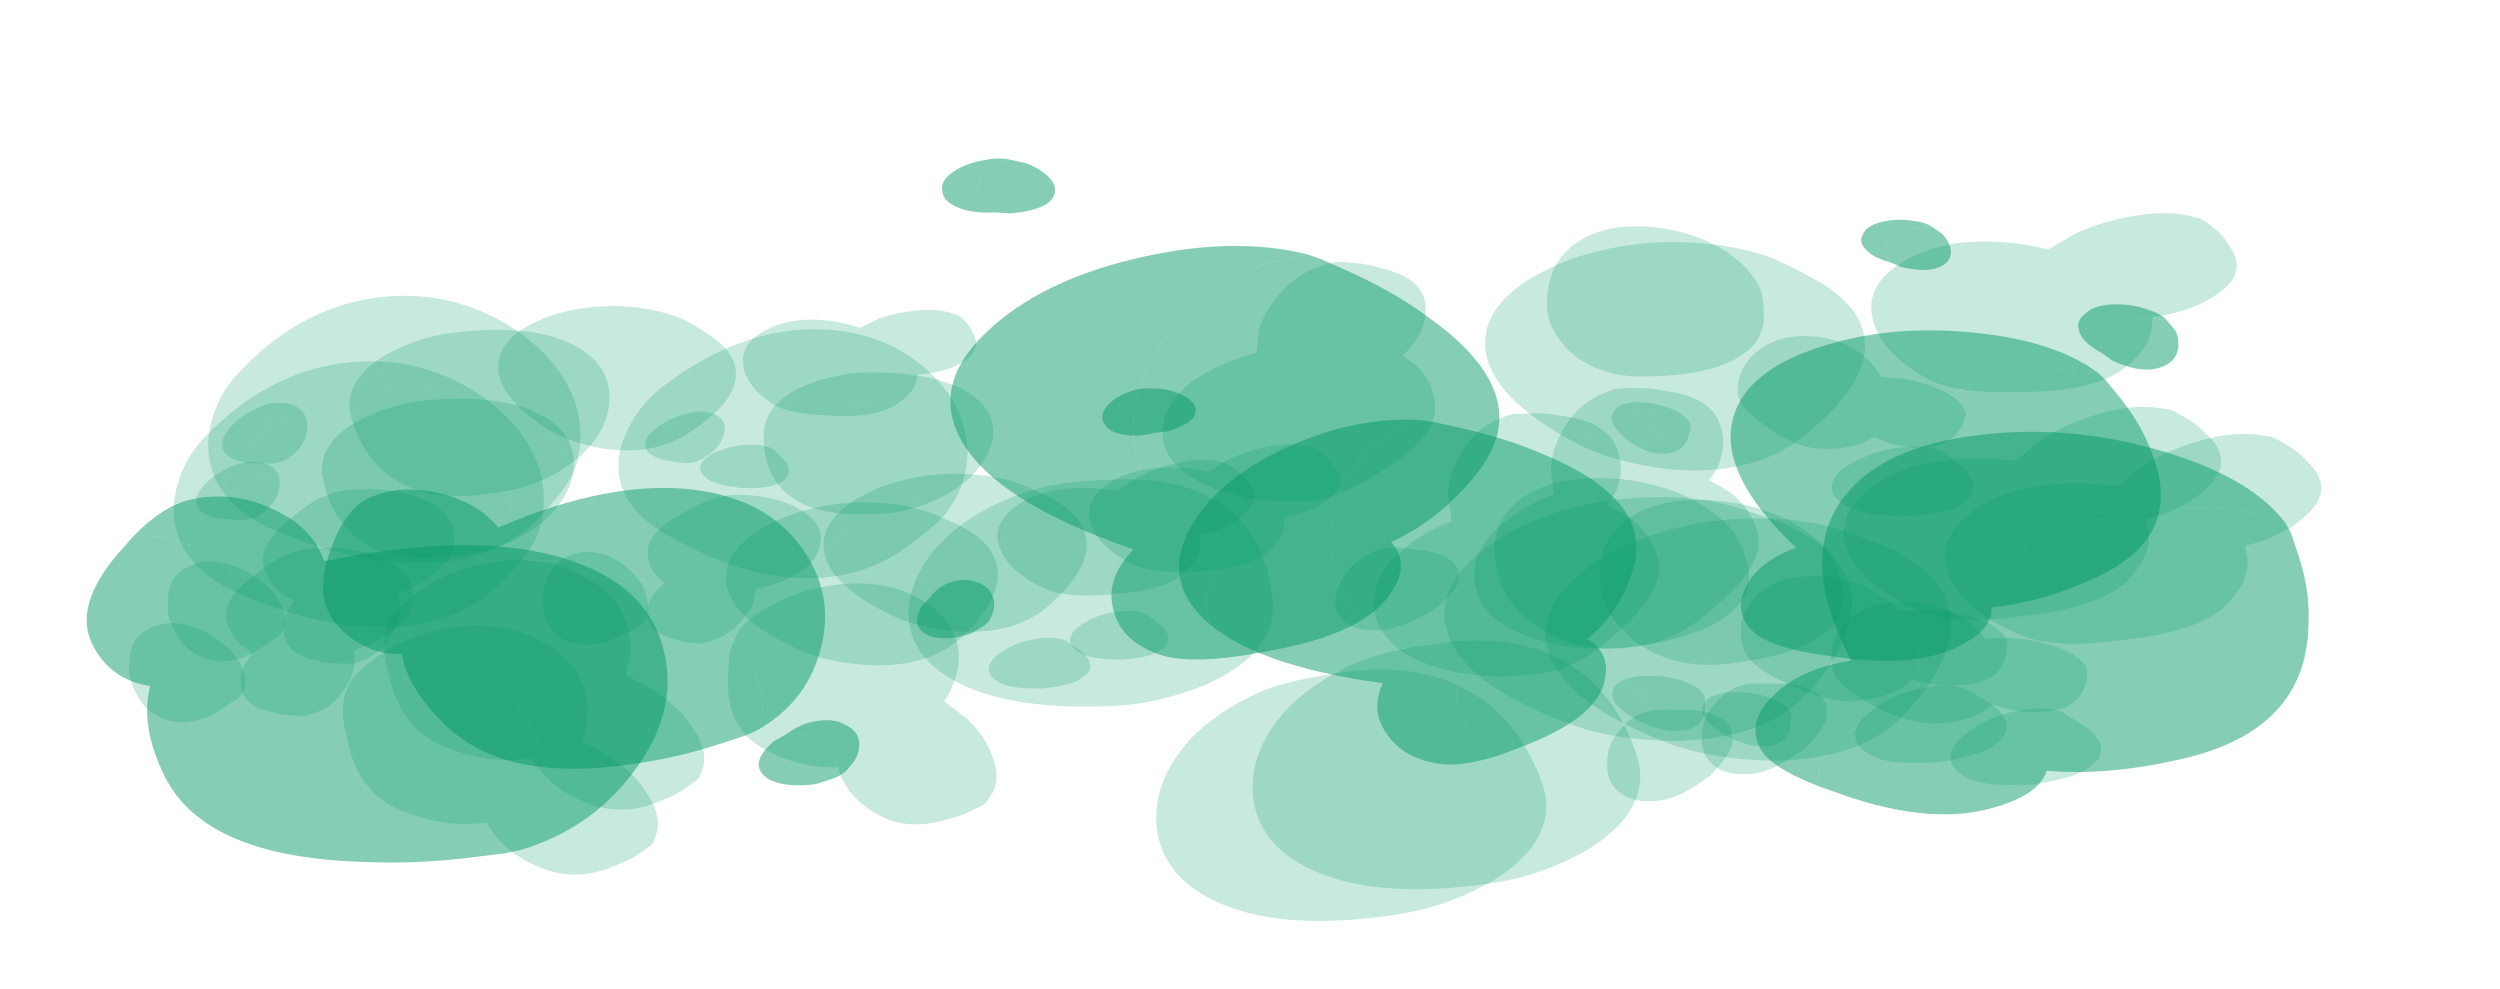 <?xml version="1.0" encoding="UTF-8" standalone="no"?>
<svg xmlns:ffdec="https://www.free-decompiler.com/flash" xmlns:xlink="http://www.w3.org/1999/xlink" ffdec:objectType="frame" height="95.3px" width="240.8px" xmlns="http://www.w3.org/2000/svg">
  <g transform="matrix(1.0, 0.0, 0.0, 1.0, 115.5, 76.6)">
    <use ffdec:characterId="230" height="77.0" transform="matrix(-0.067, -0.312, -0.475, 0.044, -55.517, -10.5)" width="92.05" xlink:href="#sprite0"/>
    <use ffdec:characterId="230" height="77.0" transform="matrix(0.005, -0.285, -0.435, -0.003, -20.213, -14.421)" width="92.05" xlink:href="#sprite0"/>
    <use ffdec:characterId="230" height="77.0" transform="matrix(-0.096, -0.32, -0.487, 0.063, -50.097, -16.762)" width="92.05" xlink:href="#sprite0"/>
    <use ffdec:characterId="228" ffdec:characterName="Animation_Nephit_fla.a_SpirePuff_10" height="88.9" transform="matrix(-0.232, -0.459, -0.7, 0.152, -31.276, -2.134)" width="79.8" xlink:href="#sprite1"/>
    <use ffdec:characterId="230" height="77.0" transform="matrix(-0.289, 0.251, 0.383, 0.19, -13.519, -45.64)" width="92.05" xlink:href="#sprite0"/>
    <use ffdec:characterId="230" height="77.0" transform="matrix(-0.311, 0.199, 0.304, 0.204, -42.662, -59.283)" width="92.05" xlink:href="#sprite0"/>
    <use ffdec:characterId="230" height="77.0" transform="matrix(-0.277, 0.27, 0.412, 0.182, -24.021, -43.724)" width="92.05" xlink:href="#sprite0"/>
    <use ffdec:characterId="228" ffdec:characterName="Animation_Nephit_fla.a_SpirePuff_10" height="88.9" transform="matrix(-0.332, 0.432, 0.658, 0.218, -21.673, -62.721)" width="79.8" xlink:href="#sprite1"/>
    <use ffdec:characterId="230" height="77.0" transform="matrix(-0.473, 0.053, 0.081, 0.31, 80.321, -32.16)" width="92.05" xlink:href="#sprite0"/>
    <use ffdec:characterId="230" height="77.0" transform="matrix(-0.435, 0.005, 0.008, 0.285, 73.332, -55.157)" width="92.05" xlink:href="#sprite0"/>
    <use ffdec:characterId="230" height="77.0" transform="matrix(-0.484, 0.072, 0.11, 0.318, 70.683, -35.548)" width="92.05" xlink:href="#sprite0"/>
    <use ffdec:characterId="228" ffdec:characterName="Animation_Nephit_fla.a_SpirePuff_10" height="88.9" transform="matrix(-0.693, 0.166, 0.253, 0.454, 92.313, -48.327)" width="79.8" xlink:href="#sprite1"/>
    <use ffdec:characterId="228" ffdec:characterName="Animation_Nephit_fla.a_SpirePuff_10" height="88.9" transform="matrix(-0.346, -0.335, -0.51, 0.227, -17.811, -17.277)" width="79.8" xlink:href="#sprite1"/>
    <use ffdec:characterId="230" height="77.0" transform="matrix(-0.628, -0.258, -0.393, 0.412, -27.432, -21.789)" width="92.05" xlink:href="#sprite0"/>
    <use ffdec:characterId="230" height="77.0" transform="matrix(-0.52, -0.3, -0.457, 0.341, 8.778, -21.143)" width="92.05" xlink:href="#sprite0"/>
    <use ffdec:characterId="230" height="77.0" transform="matrix(-0.639, -0.252, -0.384, 0.419, -23.51, -28.601)" width="92.05" xlink:href="#sprite0"/>
    <use ffdec:characterId="228" ffdec:characterName="Animation_Nephit_fla.a_SpirePuff_10" height="88.9" transform="matrix(-0.117, 0.397, 0.605, 0.077, -8.229, -39.887)" width="79.8" xlink:href="#sprite1"/>
    <use ffdec:characterId="230" height="77.0" transform="matrix(0.165, 0.473, 0.722, -0.108, -6.286, -32.188)" width="92.05" xlink:href="#sprite0"/>
    <use ffdec:characterId="230" height="77.0" transform="matrix(0.044, 0.453, 0.691, -0.029, -31.116, -49.509)" width="92.05" xlink:href="#sprite0"/>
    <use ffdec:characterId="230" height="77.0" transform="matrix(0.179, 0.475, 0.724, -0.117, -16.495, -29.161)" width="92.05" xlink:href="#sprite0"/>
    <use ffdec:characterId="228" ffdec:characterName="Animation_Nephit_fla.a_SpirePuff_10" height="88.9" transform="matrix(-0.499, 0.237, 0.361, 0.328, 68.915, -56.729)" width="79.8" xlink:href="#sprite1"/>
    <use ffdec:characterId="230" height="77.0" transform="matrix(-0.374, 0.419, 0.639, 0.245, 62.305, -50.232)" width="92.05" xlink:href="#sprite0"/>
    <use ffdec:characterId="230" height="77.0" transform="matrix(-0.441, 0.35, 0.534, 0.289, 62.316, -74.02)" width="92.05" xlink:href="#sprite0"/>
    <use ffdec:characterId="230" height="77.0" transform="matrix(-0.365, 0.426, 0.65, 0.24, 51.778, -52.545)" width="92.05" xlink:href="#sprite0"/>
  </g>
  <defs>
    <g id="sprite0" transform="matrix(1.0, 0.0, 0.0, 1.0, 92.05, 77.0)">
      <use ffdec:characterId="229" height="11.0" transform="matrix(7.0, 0.0, 0.0, 7.0, -92.05, -77.0)" width="13.15" xlink:href="#shape0"/>
    </g>
    <g id="shape0" transform="matrix(1.0, 0.0, 0.0, 1.0, 13.15, 11.0)">
      <path d="M-13.05 -2.15 L-13.0 -2.2 Q-12.55 -2.6 -11.8 -2.65 -11.1 -2.65 -10.6 -2.3 L-10.55 -2.3 -10.55 -2.4 Q-10.55 -3.3 -9.9 -3.8 -9.3 -4.25 -8.4 -4.2 -7.5 -4.15 -6.9 -3.65 -6.2 -3.05 -6.2 -2.15 L-6.2 -2.1 Q-6.4 -1.75 -6.8 -1.3 -7.75 -0.15 -8.7 -0.15 -9.6 -0.15 -10.1 -0.6 L-10.2 -0.8 -10.3 -0.65 Q-10.95 -0.15 -11.75 -0.15 -12.55 -0.15 -12.9 -0.95 -13.05 -1.2 -13.1 -1.5 L-13.15 -1.75 -13.15 -1.85 -13.05 -2.15 M-6.75 -7.95 L-6.55 -8.2 Q-5.85 -8.95 -4.55 -8.95 -2.95 -8.95 -1.95 -7.55 -1.2 -6.45 -1.2 -5.5 -1.2 -4.8 -1.3 -4.55 -1.55 -3.95 -2.45 -3.95 -2.7 -3.95 -2.8 -3.85 L-2.9 -3.75 -3.05 -3.75 Q-5.7 -3.75 -6.55 -5.3 -6.8 -5.8 -6.85 -6.45 L-6.85 -7.0 Q-6.85 -7.5 -6.75 -7.95 M-3.25 -0.05 L-3.55 0.0 Q-4.05 0.0 -4.3 -0.6 L-4.45 -1.25 Q-4.45 -1.65 -4.05 -2.0 L-4.0 -2.05 -3.9 -2.05 Q-3.4 -2.15 -3.05 -1.95 -2.7 -1.7 -2.7 -1.15 -2.7 -0.8 -3.15 -0.15 L-3.25 -0.05" fill="#009966" fill-opacity="0.216" fill-rule="evenodd" stroke="none"/>
      <path d="M-6.2 -2.1 L-6.2 -2.15 Q-6.2 -3.05 -6.9 -3.65 -7.5 -4.15 -8.4 -4.2 -9.3 -4.25 -9.9 -3.8 -10.55 -3.3 -10.55 -2.4 L-10.55 -2.3 -10.6 -2.3 Q-11.1 -2.65 -11.8 -2.65 -12.55 -2.6 -13.0 -2.2 L-13.05 -2.15 Q-12.9 -2.5 -12.55 -2.8 -11.95 -3.3 -11.2 -3.5 L-10.5 -3.6 Q-10.3 -4.2 -9.95 -4.65 -9.3 -5.5 -8.3 -5.6 -7.35 -5.7 -6.7 -5.0 -5.95 -4.2 -5.95 -2.9 -5.95 -2.6 -6.2 -2.1 M-2.9 -3.75 L-2.8 -3.85 Q-2.7 -3.95 -2.45 -3.95 -1.55 -3.95 -1.3 -4.55 -1.2 -4.8 -1.2 -5.5 -1.2 -6.45 -1.95 -7.55 -2.95 -8.95 -4.55 -8.95 -5.85 -8.95 -6.55 -8.2 L-6.75 -7.95 Q-6.5 -8.85 -5.8 -9.65 -4.8 -10.7 -3.45 -10.95 -2.0 -11.2 -1.05 -10.3 0.0 -9.3 0.0 -7.15 0.0 -6.2 -0.55 -5.2 -1.4 -3.8 -2.9 -3.75 M-4.0 -2.05 Q-3.65 -2.35 -3.2 -2.45 -2.65 -2.6 -2.3 -2.4 -1.95 -2.2 -1.95 -1.7 -1.95 -1.35 -2.4 -0.7 -2.85 -0.2 -3.25 -0.05 L-3.15 -0.15 Q-2.7 -0.8 -2.7 -1.15 -2.7 -1.7 -3.05 -1.95 -3.4 -2.15 -3.9 -2.05 L-4.0 -2.05" fill="#009966" fill-opacity="0.216" fill-rule="evenodd" stroke="none"/>
      <path d="M-10.3 -0.65 L-10.2 -0.8 -10.1 -0.6 -10.25 -0.7 -10.3 -0.65" fill="#009966" fill-opacity="0.216" fill-rule="evenodd" stroke="none"/>
    </g>
    <g id="sprite1" transform="matrix(1.0, 0.0, 0.0, 1.0, 79.8, 88.9)">
      <use ffdec:characterId="227" height="12.7" transform="matrix(7.0, 0.0, 0.0, 7.0, -79.8, -88.9)" width="11.4" xlink:href="#shape1"/>
    </g>
    <g id="shape1" transform="matrix(1.0, 0.0, 0.0, 1.0, 11.4, 12.7)">
      <path d="M-11.3 -11.95 Q-11.25 -12.15 -11.1 -12.3 -10.85 -12.6 -10.5 -12.7 -10.15 -12.8 -9.9 -12.6 -9.65 -12.45 -9.65 -12.05 -9.65 -11.8 -9.85 -11.45 -9.85 -11.75 -10.1 -11.95 -10.35 -12.15 -10.7 -12.15 -11.0 -12.15 -11.25 -11.95 L-11.3 -11.95 M-11.4 -5.75 Q-11.25 -7.15 -10.0 -8.4 -8.65 -9.75 -6.95 -10.05 -5.05 -10.4 -3.85 -9.2 -2.5 -7.85 -2.45 -4.85 -1.5 -4.95 -0.8 -4.45 0.0 -3.9 0.0 -3.05 0.0 -2.5 -0.65 -1.7 -0.75 -2.1 -1.05 -2.45 -1.8 -3.35 -3.6 -3.15 -3.25 -4.6 -4.55 -5.75 -5.75 -6.8 -7.6 -7.0 -9.55 -7.2 -10.9 -6.25 -11.15 -6.0 -11.4 -5.75" fill="#009966" fill-opacity="0.478" fill-rule="evenodd" stroke="none"/>
      <path d="M-11.3 -11.95 L-11.25 -11.95 Q-11.0 -12.15 -10.7 -12.15 -10.35 -12.15 -10.1 -11.95 -9.85 -11.75 -9.85 -11.45 L-9.95 -11.2 Q-10.3 -10.7 -10.65 -10.7 -11.05 -10.7 -11.25 -11.15 -11.35 -11.4 -11.35 -11.6 L-11.3 -11.95 M-0.65 -1.7 L-1.05 -1.25 Q-2.2 0.0 -3.35 0.0 -4.4 0.0 -4.8 -0.65 -5.85 -0.1 -7.35 -0.1 -9.75 -0.1 -10.8 -2.85 -11.15 -3.7 -11.3 -4.7 L-11.4 -5.45 -11.4 -5.75 Q-11.15 -6.0 -10.9 -6.25 -9.55 -7.2 -7.6 -7.0 -5.75 -6.8 -4.55 -5.75 -3.25 -4.6 -3.6 -3.15 -1.8 -3.35 -1.05 -2.45 -0.75 -2.1 -0.65 -1.7" fill="#009966" fill-opacity="0.478" fill-rule="evenodd" stroke="none"/>
    </g>
  </defs>
</svg>
